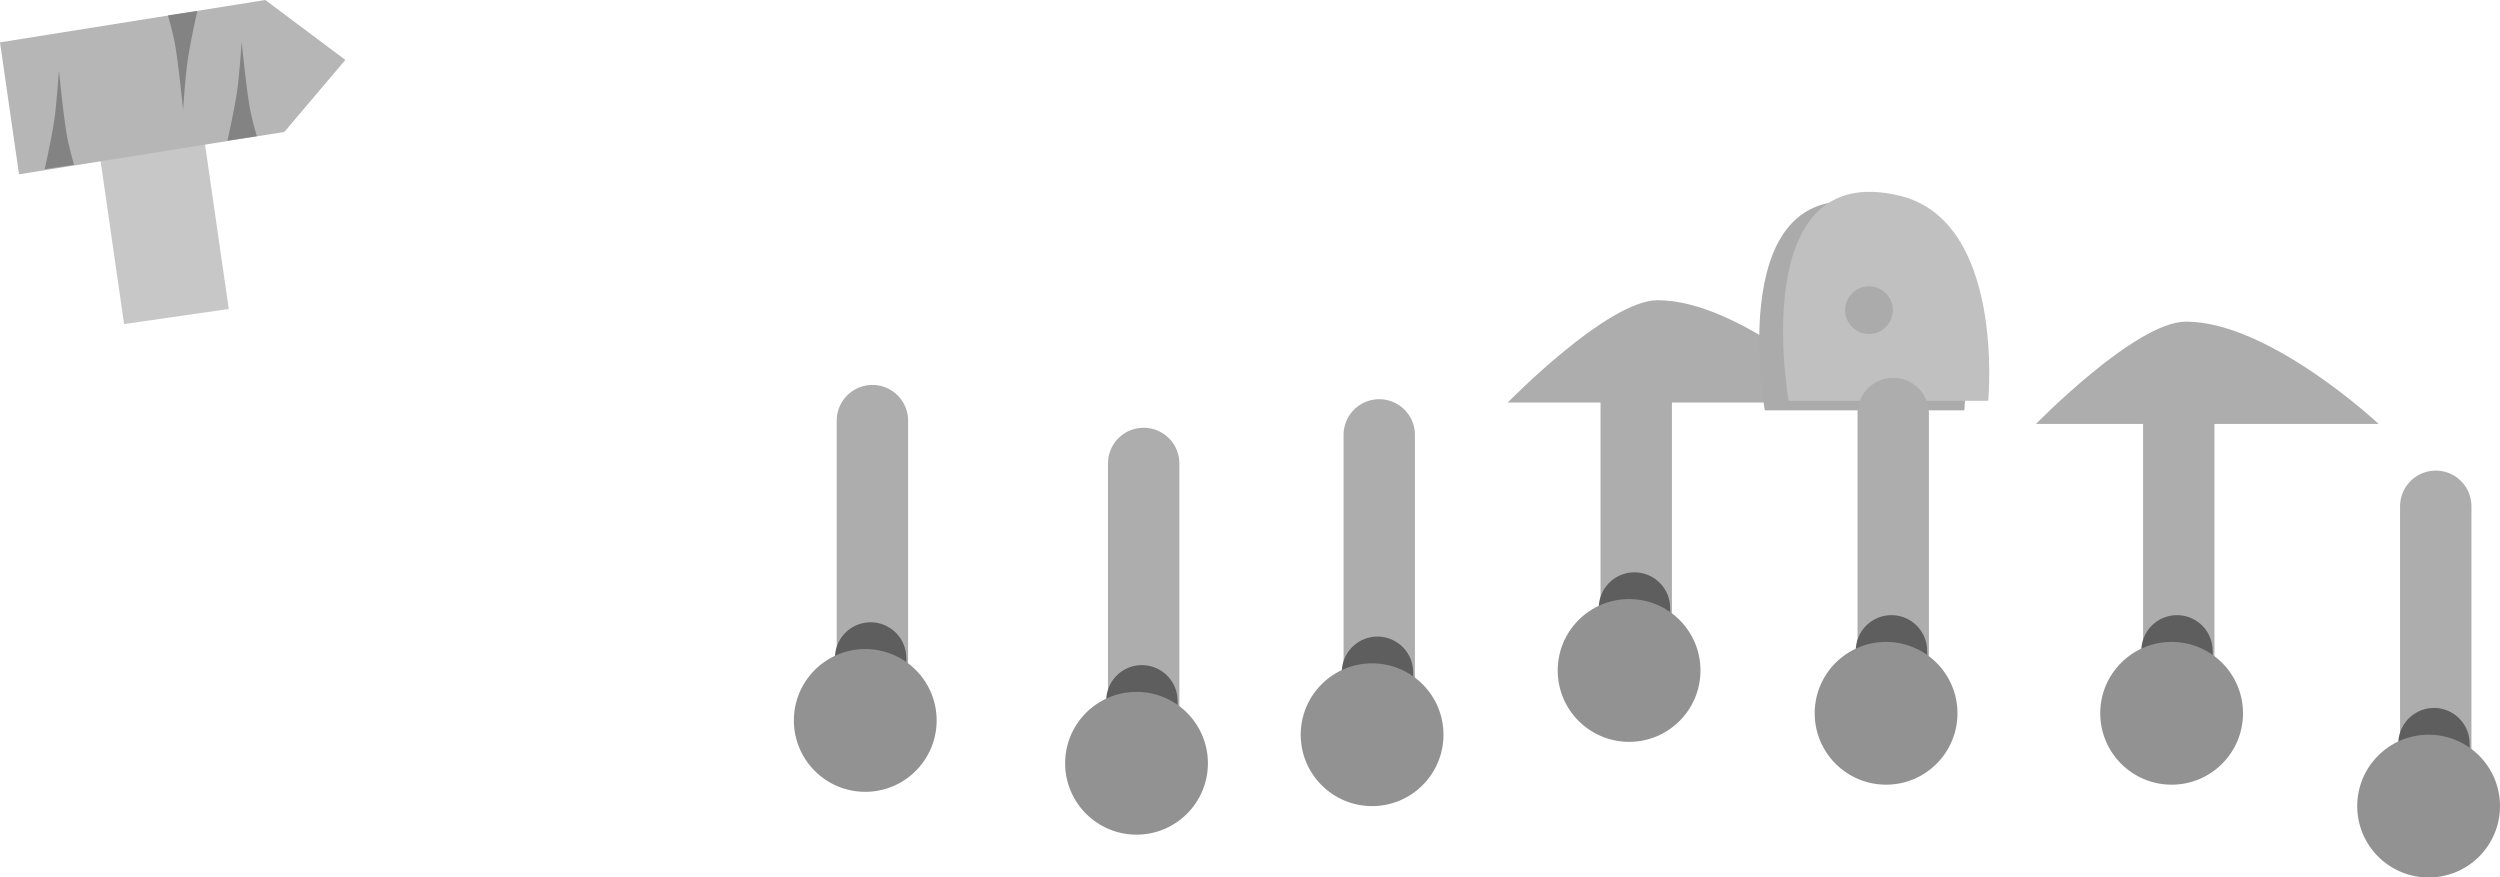 <svg version="1.1" xmlns="http://www.w3.org/2000/svg" xmlns:xlink="http://www.w3.org/1999/xlink" width="350.208" height="122.921"><g transform="translate(-95.792,-185.079)"><g data-paper-data="{&quot;isPaintingLayer&quot;:true}" fill="none" fill-rule="nonzero" stroke="none" stroke-width="none" stroke-linecap="none" stroke-linejoin="miter" stroke-miterlimit="10" stroke-dasharray="" stroke-dashoffset="0" font-family="none" font-weight="none" font-size="none" text-anchor="none" style="mix-blend-mode: normal"><path d="M381,244.467c0,0 13.975,-14.333 21,-14.333c11.708,0 27,14.333 27,14.333z" data-paper-data="{&quot;origPos&quot;:null}" fill="#adadad" stroke="none" stroke-width="NaN" stroke-linecap="butt"/><path d="M307,241.467c0,0 13.975,-14.333 21,-14.333c11.708,0 27,14.333 27,14.333z" data-paper-data="{&quot;origPos&quot;:null}" fill="#adadad" stroke="none" stroke-width="NaN" stroke-linecap="butt"/><g data-paper-data="{&quot;origPos&quot;:null,&quot;index&quot;:null}" stroke="none" stroke-linecap="butt"><path d="M343.009,242.557c0,0 -6.043,-33.921 15.532,-28.733c14.853,3.571 12.425,28.733 12.425,28.733z" data-paper-data="{&quot;origPos&quot;:null}" fill="#ababab" stroke-width="0"/><path d="M346.35,241.221c0,0 -6.043,-33.921 15.531,-28.733c14.852,3.571 12.425,28.733 12.425,28.733z" data-paper-data="{&quot;origPos&quot;:null}" fill="#c0c0c0" stroke-width="0"/><path d="M357.601,231.866c-1.845,0 -3.341,-1.496 -3.341,-3.341c0,-1.845 1.496,-3.341 3.341,-3.341c1.845,0 3.341,1.496 3.341,3.341c0,1.845 -1.496,3.341 -3.341,3.341z" data-paper-data="{&quot;origPos&quot;:null}" fill="#ababab" stroke-width="0.5"/></g><g data-paper-data="{&quot;origPos&quot;:null}"><path d="M437,297v-41" data-paper-data="{&quot;origPos&quot;:null}" fill="none" stroke="#adadad" stroke-width="10" stroke-linecap="round"/><path d="M436.75,289.25l0.25,7.75" data-paper-data="{&quot;origPos&quot;:null}" fill="none" stroke="#5e5e5e" stroke-width="10" stroke-linecap="round"/><path d="M426,298c0,-5.523 4.477,-10 10,-10c5.523,0 10,4.477 10,10c0,5.523 -4.477,10 -10,10c-5.523,0 -10,-4.477 -10,-10z" fill="#929292" stroke="none" stroke-width="0.5" stroke-linecap="butt"/></g><g data-paper-data="{&quot;origPos&quot;:null}"><path d="M401,284v-41" data-paper-data="{&quot;origPos&quot;:null}" fill="none" stroke="#adadad" stroke-width="10" stroke-linecap="round"/><path d="M400.75,276.25l0.25,7.75" data-paper-data="{&quot;origPos&quot;:null}" fill="none" stroke="#5e5e5e" stroke-width="10" stroke-linecap="round"/><path d="M390,285c0,-5.523 4.477,-10 10,-10c5.523,0 10,4.477 10,10c0,5.523 -4.477,10 -10,10c-5.523,0 -10,-4.477 -10,-10z" fill="#929292" stroke="none" stroke-width="0.5" stroke-linecap="butt"/></g><g data-paper-data="{&quot;origPos&quot;:null}"><path d="M256,291v-41" data-paper-data="{&quot;origPos&quot;:null}" fill="none" stroke="#adadad" stroke-width="10" stroke-linecap="round"/><path d="M255.75,283.25l0.25,7.75" data-paper-data="{&quot;origPos&quot;:null}" fill="none" stroke="#5e5e5e" stroke-width="10" stroke-linecap="round"/><path d="M245,292c0,-5.523 4.477,-10 10,-10c5.523,0 10,4.477 10,10c0,5.523 -4.477,10 -10,10c-5.523,0 -10,-4.477 -10,-10z" fill="#929292" stroke="none" stroke-width="0.5" stroke-linecap="butt"/></g><g data-paper-data="{&quot;origPos&quot;:null}"><path d="M289,246v41" data-paper-data="{&quot;origPos&quot;:null}" fill="none" stroke="#adadad" stroke-width="10" stroke-linecap="round"/><path d="M289,287l-0.25,-7.75" data-paper-data="{&quot;origPos&quot;:null}" fill="none" stroke="#5e5e5e" stroke-width="10" stroke-linecap="round"/><path d="M278,288c0,-5.523 4.477,-10 10,-10c5.523,0 10,4.477 10,10c0,5.523 -4.477,10 -10,10c-5.523,0 -10,-4.477 -10,-10z" fill="#929292" stroke="none" stroke-width="0.5" stroke-linecap="butt"/></g><g data-paper-data="{&quot;origPos&quot;:null}"><path d="M325,278v-41" data-paper-data="{&quot;origPos&quot;:null}" fill="none" stroke="#adadad" stroke-width="10" stroke-linecap="round"/><path d="M324.75,270.25l0.25,7.75" data-paper-data="{&quot;origPos&quot;:null}" fill="none" stroke="#5e5e5e" stroke-width="10" stroke-linecap="round"/><path d="M314,279c0,-5.523 4.477,-10 10,-10c5.523,0 10,4.477 10,10c0,5.523 -4.477,10 -10,10c-5.523,0 -10,-4.477 -10,-10z" fill="#929292" stroke="none" stroke-width="0.5" stroke-linecap="butt"/></g><g data-paper-data="{&quot;origPos&quot;:null}"><path d="M361,284v-41" data-paper-data="{&quot;origPos&quot;:null}" fill="none" stroke="#adadad" stroke-width="10" stroke-linecap="round"/><path d="M360.75,276.25l0.25,7.75" data-paper-data="{&quot;origPos&quot;:null}" fill="none" stroke="#5e5e5e" stroke-width="10" stroke-linecap="round"/><path d="M350,285c0,-5.523 4.477,-10 10,-10c5.523,0 10,4.477 10,10c0,5.523 -4.477,10 -10,10c-5.523,0 -10,-4.477 -10,-10z" fill="#929292" stroke="none" stroke-width="0.5" stroke-linecap="butt"/></g><g data-paper-data="{&quot;origPos&quot;:null}"><path d="M218,244v41" data-paper-data="{&quot;origPos&quot;:null}" fill="none" stroke="#adadad" stroke-width="10" stroke-linecap="round"/><path d="M218,285l-0.25,-7.75" data-paper-data="{&quot;origPos&quot;:null}" fill="none" stroke="#5e5e5e" stroke-width="10" stroke-linecap="round"/><path d="M207,286c0,-5.523 4.477,-10 10,-10c5.523,0 10,4.477 10,10c0,5.523 -4.477,10 -10,10c-5.523,0 -10,-4.477 -10,-10z" fill="#929292" stroke="none" stroke-width="0.5" stroke-linecap="butt"/></g><g data-paper-data="{&quot;origPos&quot;:null}" stroke="none" stroke-width="0" stroke-linecap="butt"><g data-paper-data="{&quot;origPos&quot;:null}"><path d="M113.175,230.475l-4.227,-29.324l14.662,-2.113l4.227,29.324z" data-paper-data="{&quot;origPos&quot;:null,&quot;origRot&quot;:0}" fill="#c7c7c7"/><path d="M98.456,209.495l-2.664,-18.482l37.165,-5.934l11.213,8.394l-8.549,10.089z" data-paper-data="{&quot;origPos&quot;:null,&quot;origRot&quot;:0}" fill="#b6b6b6"/></g><path d="M121.436,200.448c0,0 -0.544,-5.569 -1.052,-8.735c-0.319,-1.99 -1.067,-4.475 -1.067,-4.475l4.113,-0.623c0,0 -0.904,3.962 -1.323,6.737c-0.359,2.38 -0.671,7.096 -0.671,7.096z" data-paper-data="{&quot;origPos&quot;:null}" fill="#838383"/><path d="M129.645,190.948c0,0 0.544,5.569 1.052,8.735c0.319,1.99 1.067,4.475 1.067,4.475l-4.113,0.623c0,0 0.904,-3.962 1.323,-6.737c0.359,-2.38 0.671,-7.096 0.671,-7.096z" data-paper-data="{&quot;origPos&quot;:null,&quot;index&quot;:null}" fill="#838383"/><path d="M104.045,194.948c0,0 0.544,5.569 1.052,8.735c0.319,1.99 1.067,4.475 1.067,4.475l-4.113,0.623c0,0 0.904,-3.962 1.323,-6.737c0.359,-2.38 0.671,-7.096 0.671,-7.096z" data-paper-data="{&quot;origPos&quot;:null,&quot;index&quot;:null}" fill="#838383"/></g></g></g></svg>
